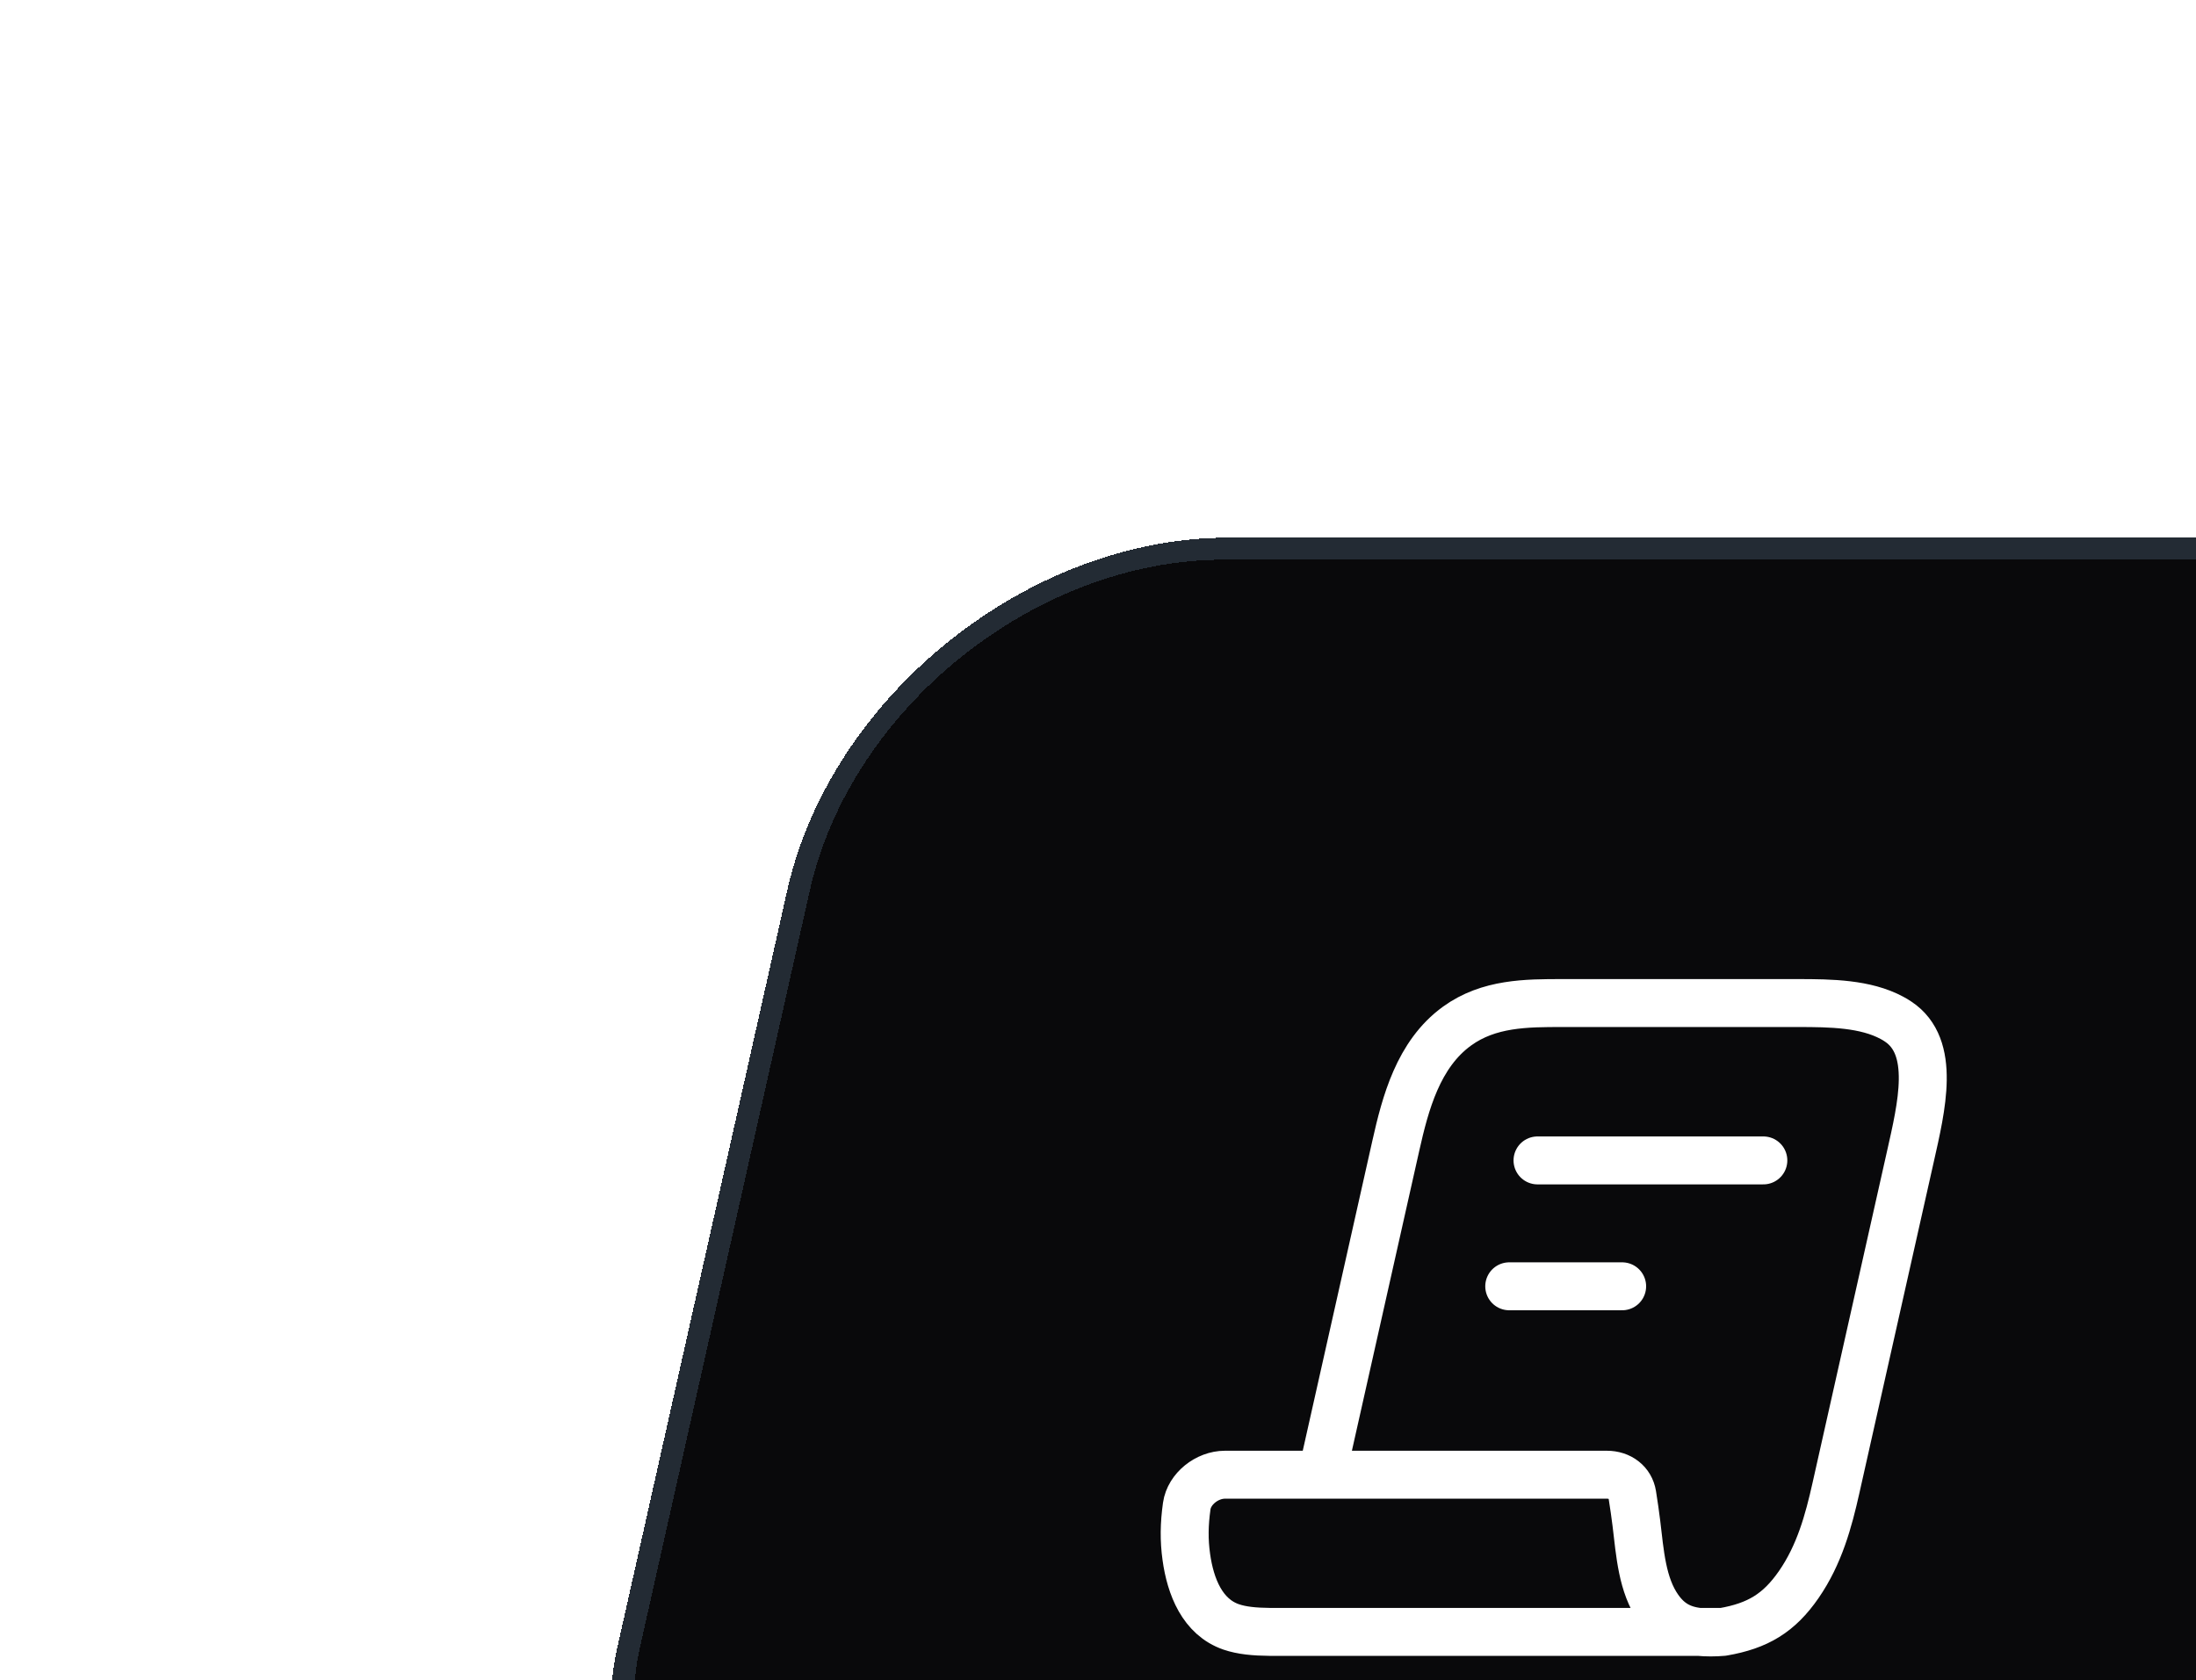 <svg width="98" height="75" viewBox="0 0 98 75" fill="none" xmlns="http://www.w3.org/2000/svg">
<g filter="url(#filter0_dddd_1_28)">
<rect width="76.08" height="66.33" rx="16" transform="matrix(1.009 0 -0.221 0.985 14.664 0)" fill="#09090B" shape-rendering="crispEdges"/>
<rect x="0.394" y="0.492" width="75.08" height="65.33" rx="15.5" transform="matrix(1.009 0 -0.221 0.985 14.769 0.008)" stroke="#232B34" shape-rendering="crispEdges"/>
<path d="M34.994 41.826L38.291 27.139C38.715 25.25 39.29 23.057 41.023 21.801C42.443 20.773 44.124 20.773 45.717 20.773H56.241C57.72 20.773 59.248 20.798 60.43 21.433C60.526 21.484 60.616 21.538 60.7 21.595C62.415 22.723 61.751 25.411 61.252 27.635L57.93 42.43C57.602 43.892 57.195 45.395 56.274 46.727C55.392 48.001 54.449 48.573 52.885 48.843M34.994 41.826H47.706C48.301 41.826 48.757 42.181 48.844 42.722C48.919 43.196 48.978 43.603 49.025 43.986C49.188 45.332 49.278 46.752 50.021 47.803C50.468 48.435 51.014 48.756 51.818 48.843M34.994 41.826H30.666C29.869 41.826 29.069 42.454 28.96 43.227C28.846 44.036 28.836 44.741 28.941 45.495C29.125 46.83 29.663 48.18 30.946 48.621C31.419 48.782 31.971 48.836 32.697 48.843H51.818M52.885 48.843C52.522 48.875 52.166 48.875 51.818 48.843M52.885 48.843H51.818M44.614 27.797H54.692M43.352 33.416H48.391" stroke="white" stroke-width="2.14" stroke-linecap="round" stroke-linejoin="round"/>
</g>
<defs>
<filter id="filter0_dddd_1_28" x="0" y="0" width="101.129" height="75" filterUnits="userSpaceOnUse" color-interpolation-filters="sRGB">
<feFlood flood-opacity="0" result="BackgroundImageFix"/>
<feColorMatrix in="SourceAlpha" type="matrix" values="0 0 0 0 0 0 0 0 0 0 0 0 0 0 0 0 0 0 127 0" result="hardAlpha"/>
<feOffset dx="9.6" dy="9.6"/>
<feComposite in2="hardAlpha" operator="out"/>
<feColorMatrix type="matrix" values="0 0 0 0 0.137 0 0 0 0 0.169 0 0 0 0 0.204 0 0 0 1 0"/>
<feBlend mode="normal" in2="BackgroundImageFix" result="effect1_dropShadow_1_28"/>
<feColorMatrix in="SourceAlpha" type="matrix" values="0 0 0 0 0 0 0 0 0 0 0 0 0 0 0 0 0 0 127 0" result="hardAlpha"/>
<feOffset dx="7.2" dy="7.2"/>
<feComposite in2="hardAlpha" operator="out"/>
<feColorMatrix type="matrix" values="0 0 0 0 0.137 0 0 0 0 0.169 0 0 0 0 0.204 0 0 0 1 0"/>
<feBlend mode="normal" in2="effect1_dropShadow_1_28" result="effect2_dropShadow_1_28"/>
<feColorMatrix in="SourceAlpha" type="matrix" values="0 0 0 0 0 0 0 0 0 0 0 0 0 0 0 0 0 0 127 0" result="hardAlpha"/>
<feOffset dx="4.8" dy="4.8"/>
<feComposite in2="hardAlpha" operator="out"/>
<feColorMatrix type="matrix" values="0 0 0 0 0.137 0 0 0 0 0.169 0 0 0 0 0.204 0 0 0 1 0"/>
<feBlend mode="normal" in2="effect2_dropShadow_1_28" result="effect3_dropShadow_1_28"/>
<feColorMatrix in="SourceAlpha" type="matrix" values="0 0 0 0 0 0 0 0 0 0 0 0 0 0 0 0 0 0 127 0" result="hardAlpha"/>
<feOffset dx="2.4" dy="2.4"/>
<feComposite in2="hardAlpha" operator="out"/>
<feColorMatrix type="matrix" values="0 0 0 0 0.137 0 0 0 0 0.169 0 0 0 0 0.204 0 0 0 1 0"/>
<feBlend mode="normal" in2="effect3_dropShadow_1_28" result="effect4_dropShadow_1_28"/>
<feBlend mode="normal" in="SourceGraphic" in2="effect4_dropShadow_1_28" result="shape"/>
</filter>
</defs>
</svg>
